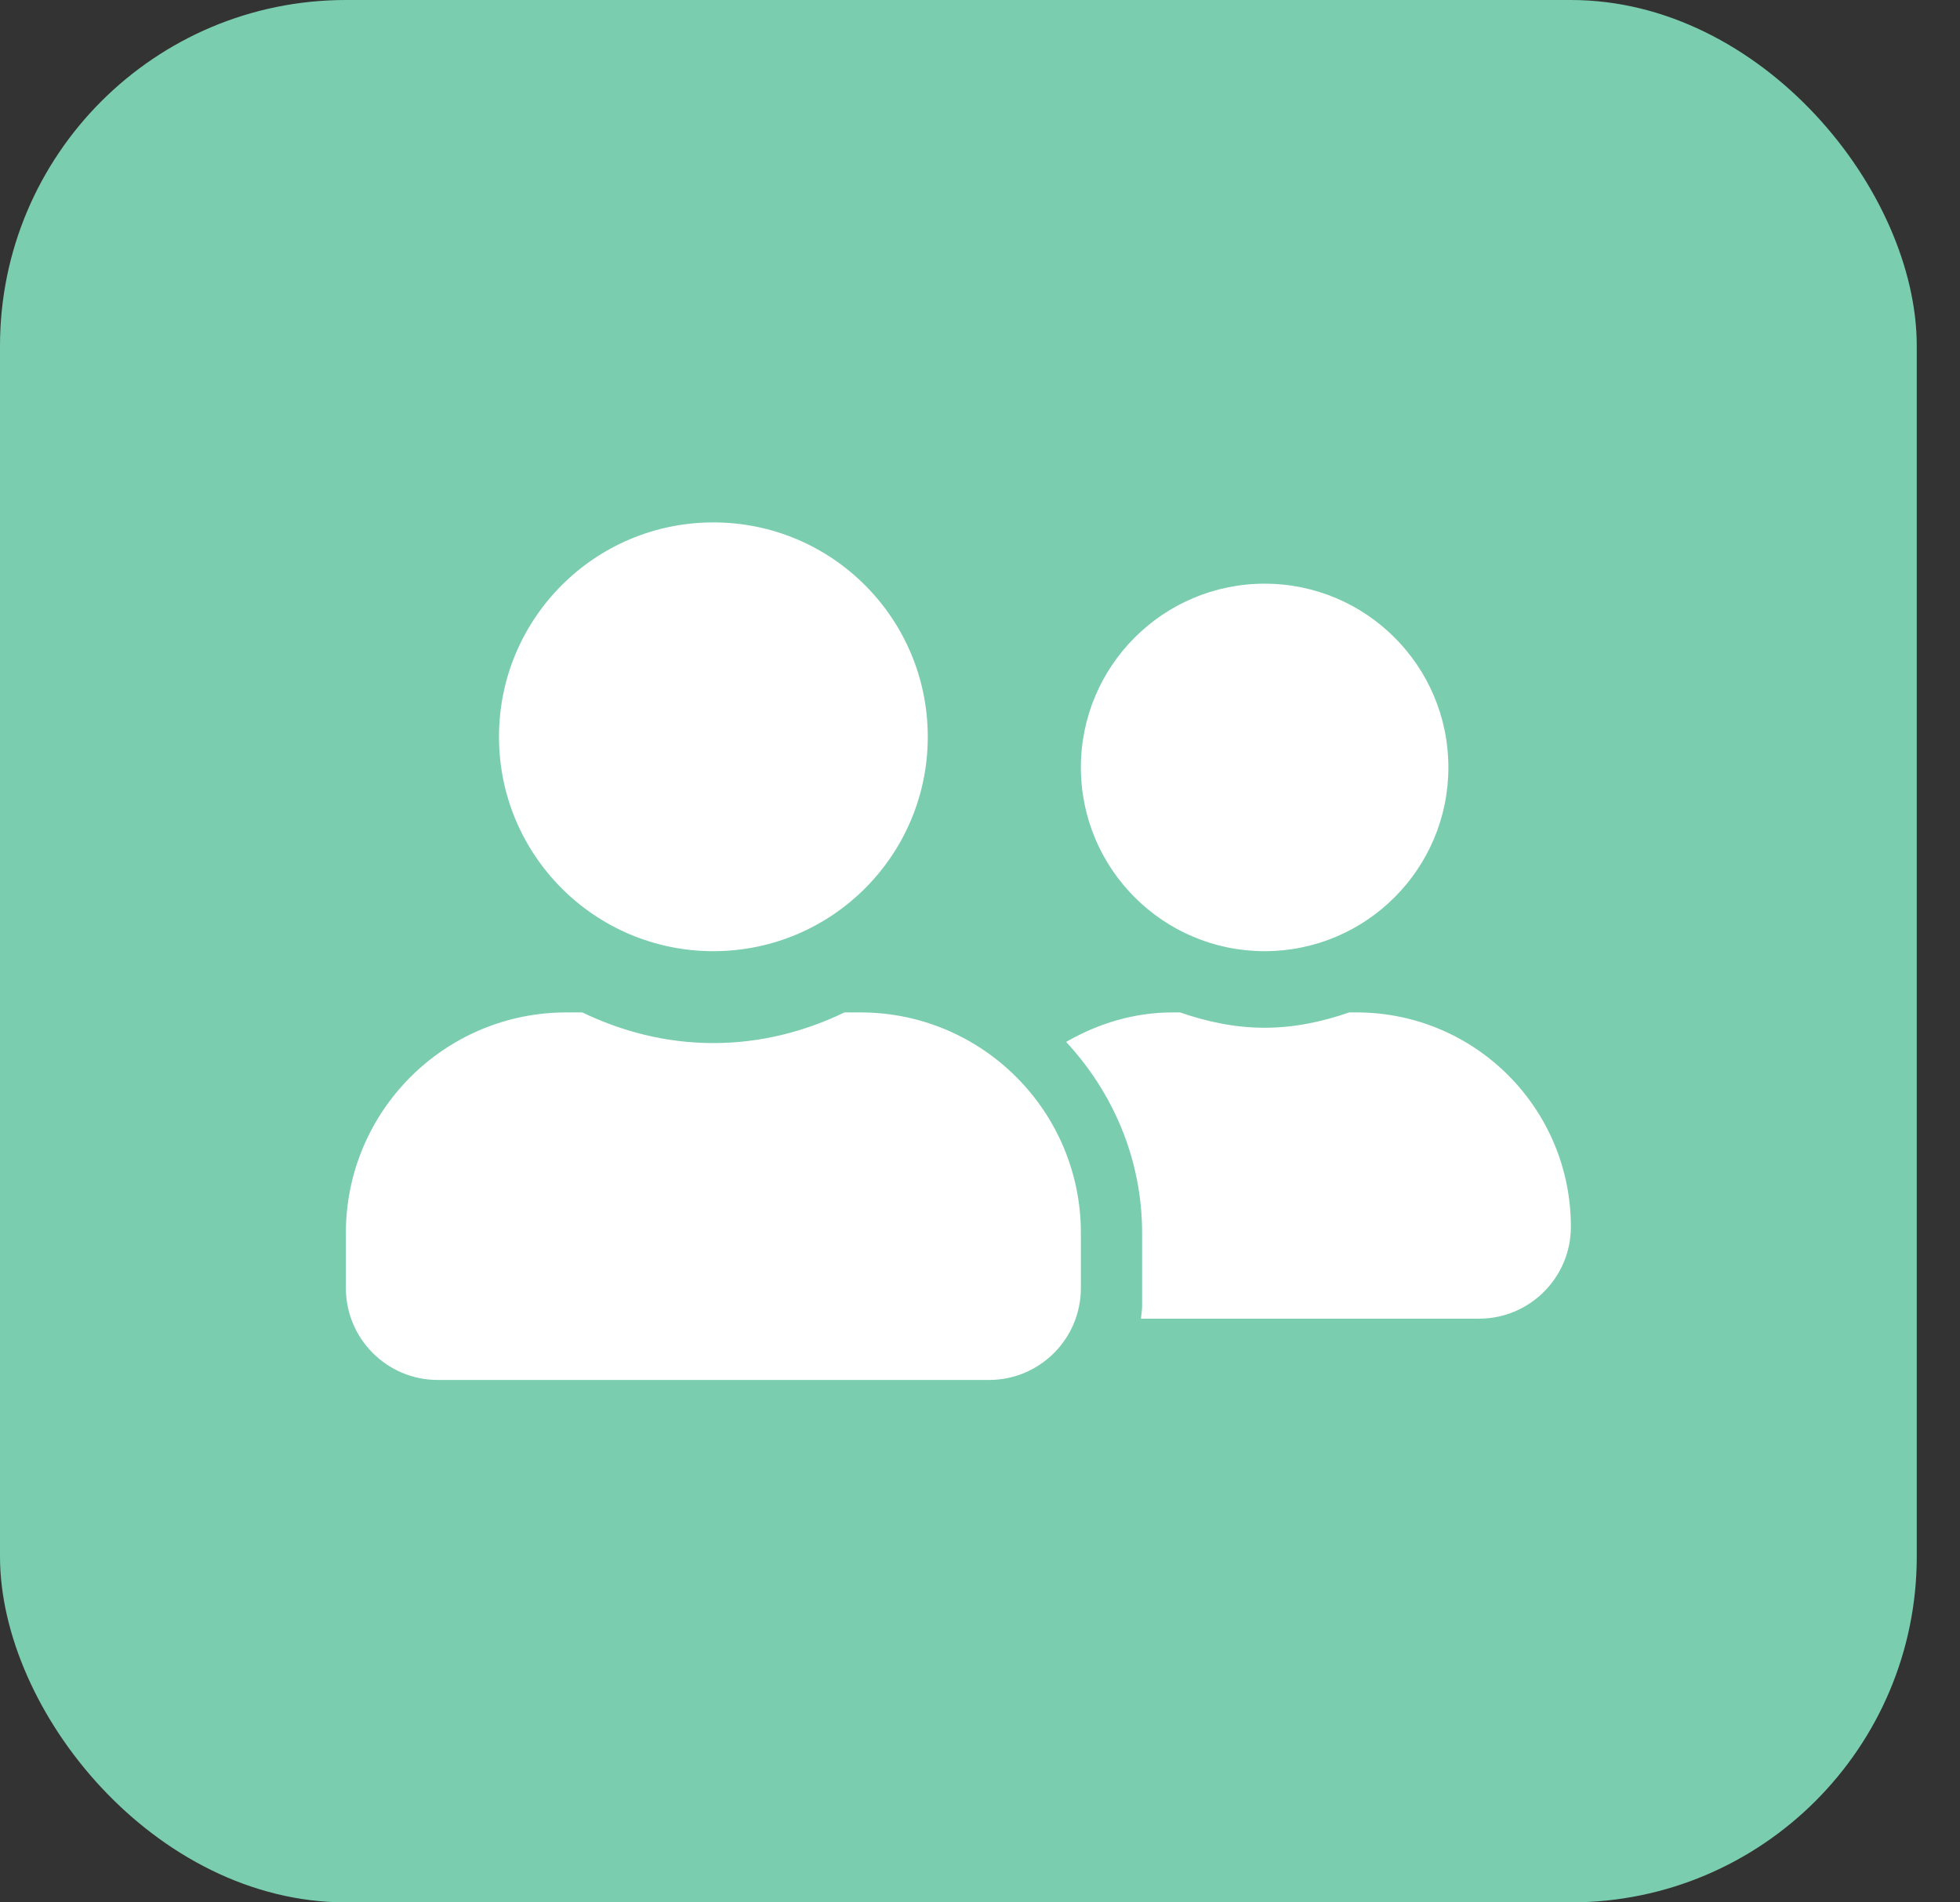 <svg width="34" height="33" viewBox="0 0 34 33" fill="none" xmlns="http://www.w3.org/2000/svg">
<rect x="0" y="0" width="34" height="33" fill="#333333" stroke="none"/>
<rect width="33.25" height="33" rx="6" fill="#7ACDAF"/>
<g clip-path="url(#clip0_1758_2661)">
<path d="M12.375 16.5C14.43 16.5 16.094 14.836 16.094 12.781C16.094 10.726 14.43 9.062 12.375 9.062C10.32 9.062 8.656 10.726 8.656 12.781C8.656 14.836 10.32 16.5 12.375 16.5ZM14.925 17.562H14.649C13.959 17.895 13.192 18.094 12.375 18.094C11.558 18.094 10.794 17.895 10.101 17.562H9.825C7.713 17.562 6 19.276 6 21.387V22.344C6 23.224 6.714 23.938 7.594 23.938H17.156C18.036 23.938 18.75 23.224 18.75 22.344V21.387C18.75 19.276 17.037 17.562 14.925 17.562ZM21.938 16.5C23.697 16.5 25.125 15.072 25.125 13.312C25.125 11.553 23.697 10.125 21.938 10.125C20.178 10.125 18.75 11.553 18.75 13.312C18.75 15.072 20.178 16.5 21.938 16.5ZM23.531 17.562H23.405C22.944 17.722 22.456 17.828 21.938 17.828C21.419 17.828 20.931 17.722 20.47 17.562H20.344C19.666 17.562 19.042 17.758 18.494 18.074C19.305 18.947 19.812 20.106 19.812 21.387V22.663C19.812 22.735 19.796 22.805 19.793 22.875H25.656C26.536 22.875 27.25 22.161 27.25 21.281C27.25 19.226 25.587 17.562 23.531 17.562Z" fill="white"/>
</g>
<defs>
<clipPath id="clip0_1758_2661">
<rect width="21.25" height="17" fill="white" transform="translate(6 8)"/>
</clipPath>
</defs>
</svg>
